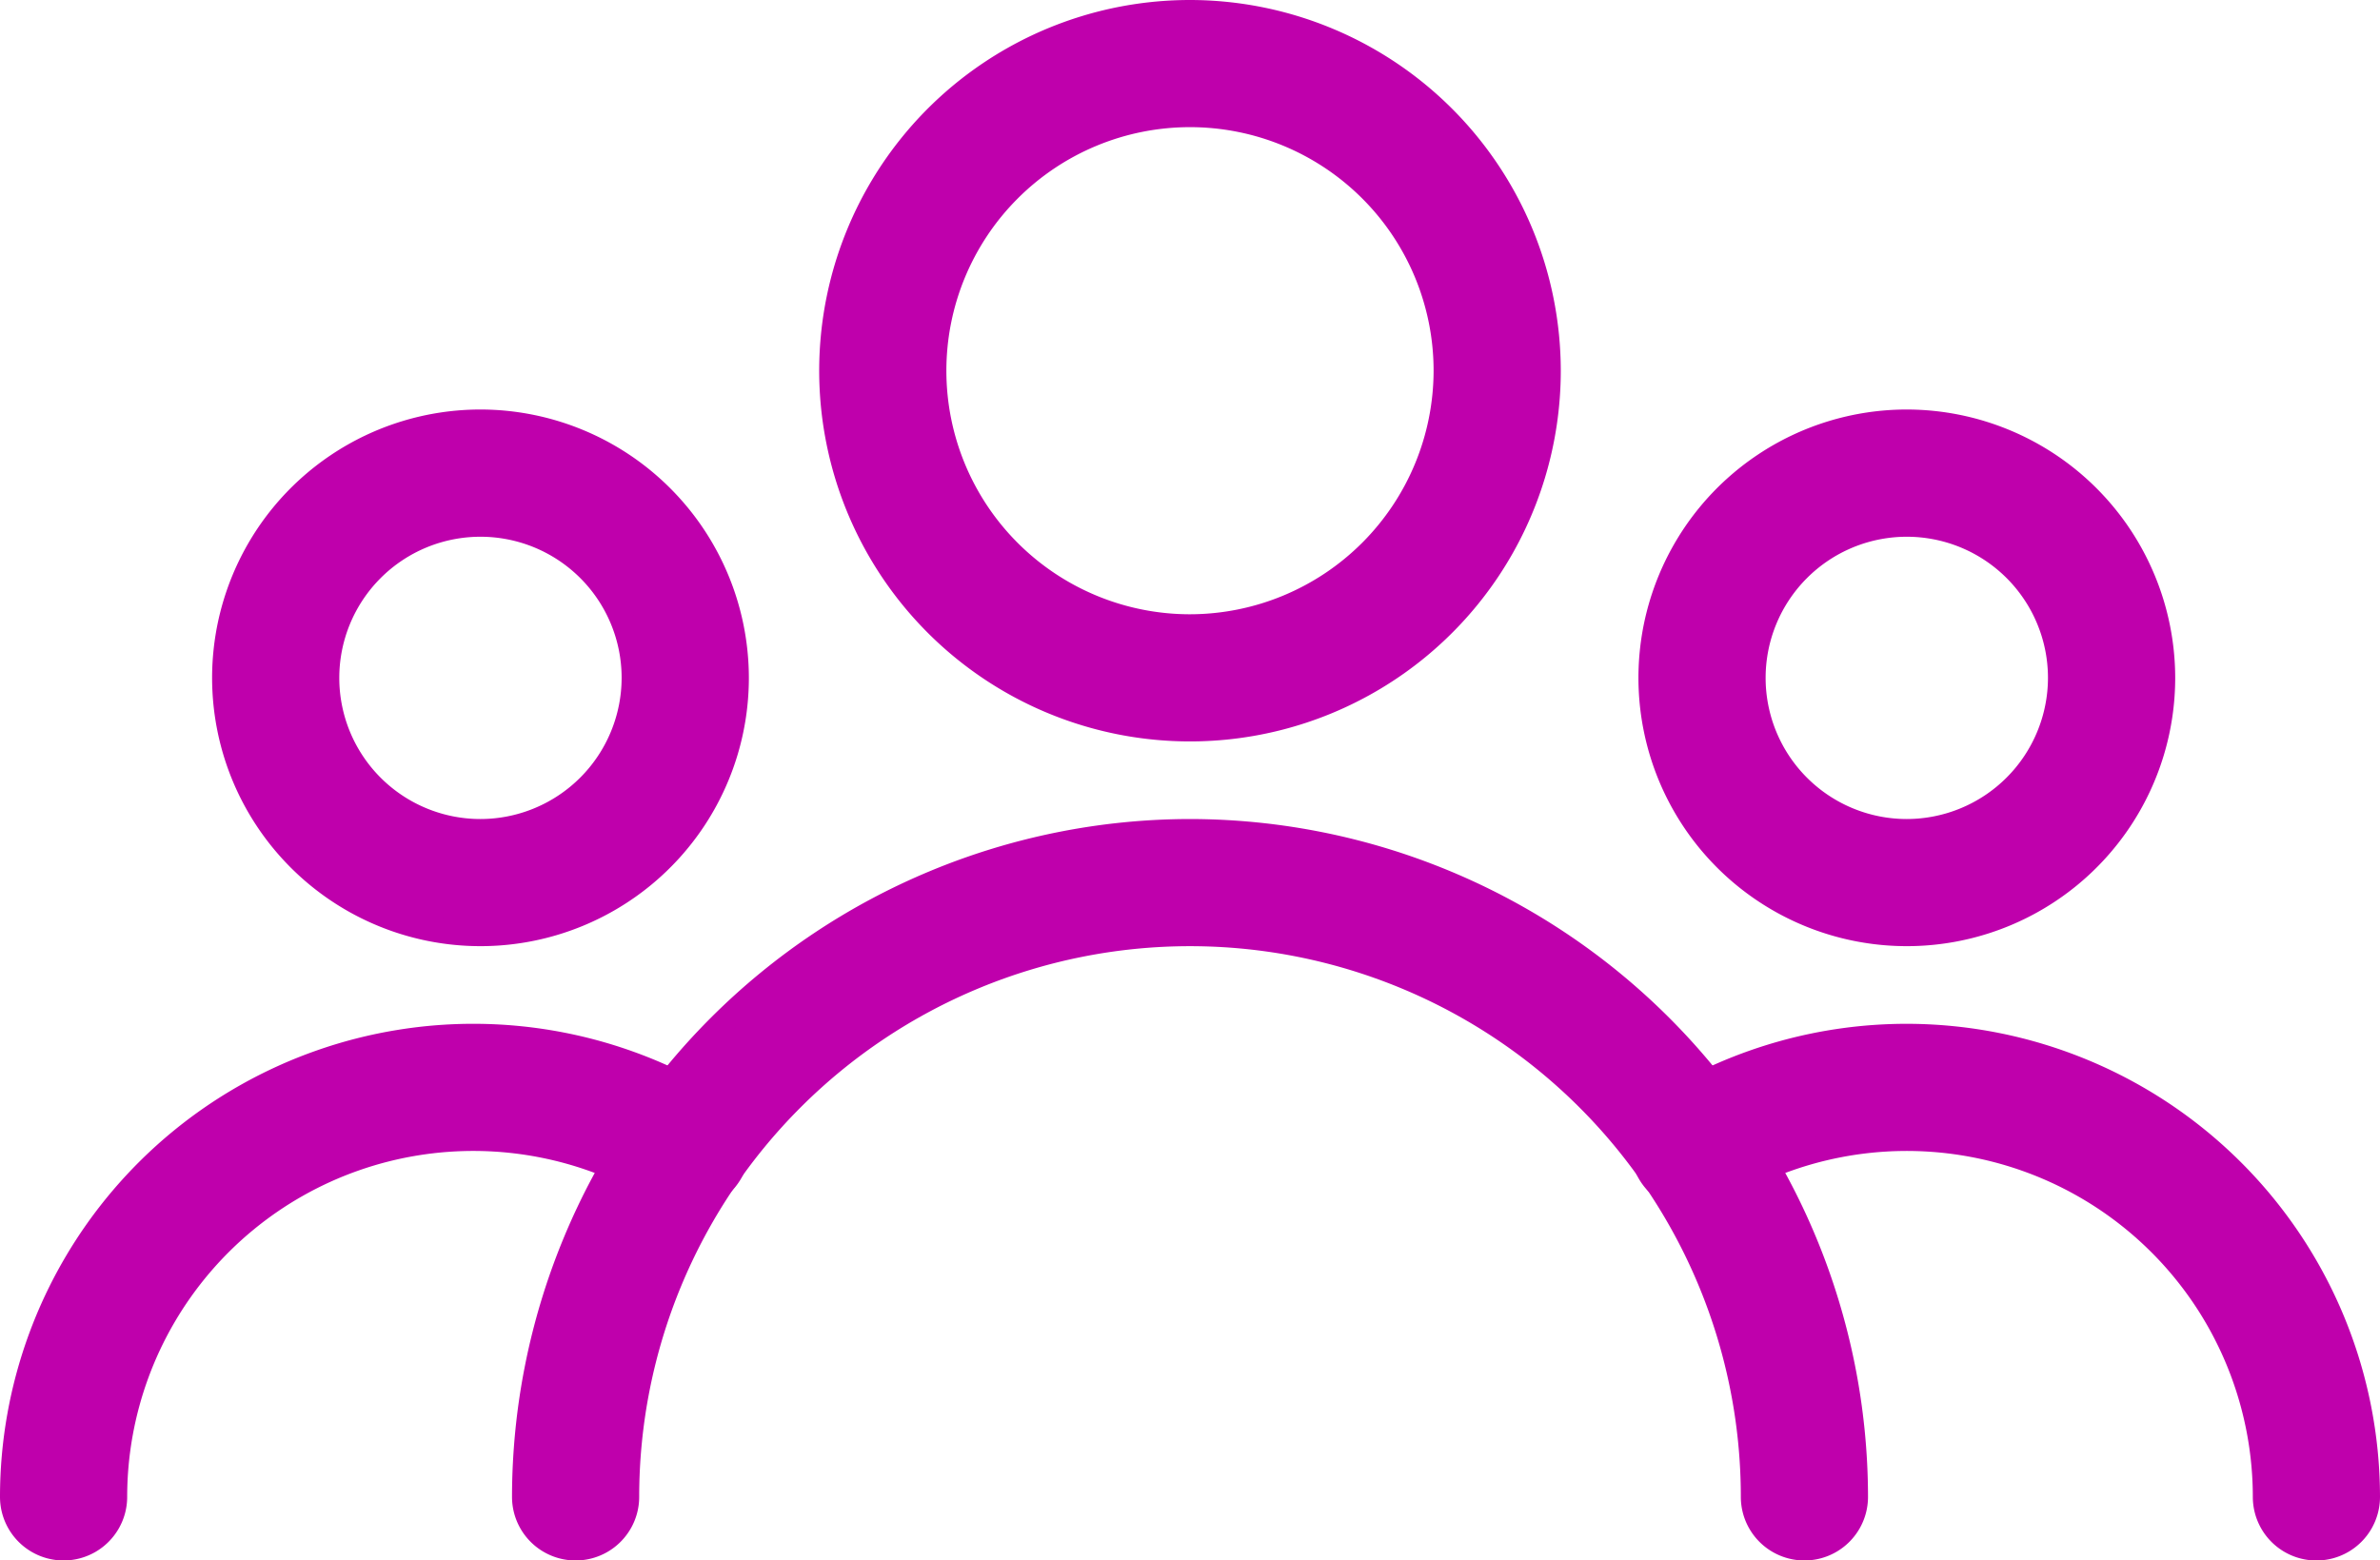 <svg xmlns="http://www.w3.org/2000/svg" width="96.095" height="63.018" viewBox="0 0 96.095 63.018"><defs><style>.a{fill:#bf00ac;stroke:#bf00ac;}</style></defs><g transform="translate(0.5 0.5)"><g transform="translate(33.076 0)"><path class="a" d="M185.137,85.333A14.471,14.471,0,1,0,199.608,99.8,14.487,14.487,0,0,0,185.137,85.333Zm0,24.807A10.336,10.336,0,1,1,195.473,99.8,10.351,10.351,0,0,1,185.137,110.14Z" transform="translate(-170.666 -85.333)"/></g><g transform="translate(66.153 16.538)"><g transform="translate(0 0)"><path class="a" d="M351.67,170.667A10.336,10.336,0,1,0,362.007,181,10.351,10.351,0,0,0,351.67,170.667Zm0,16.538a6.2,6.2,0,1,1,6.2-6.2A6.209,6.209,0,0,1,351.67,187.205Z" transform="translate(-341.334 -170.667)"/></g></g><g transform="translate(8.563 16.538)"><g transform="translate(0 0)"><path class="a" d="M54.518,170.667A10.336,10.336,0,1,0,64.855,181,10.348,10.348,0,0,0,54.518,170.667Zm0,16.538a6.2,6.2,0,1,1,6.2-6.2A6.209,6.209,0,0,1,54.518,187.205Z" transform="translate(-44.182 -170.667)"/></g></g><g transform="translate(20.673 33.076)"><g transform="translate(0 0)"><path class="a" d="M133.541,256a26.906,26.906,0,0,0-26.875,26.875,2.067,2.067,0,1,0,4.135,0,22.74,22.74,0,0,1,45.48,0,2.067,2.067,0,1,0,4.135,0A26.906,26.906,0,0,0,133.541,256Z" transform="translate(-106.666 -256)"/></g></g><g transform="translate(65.858 41.346)"><g transform="translate(0 0)"><path class="a" d="M350.444,298.667a18.607,18.607,0,0,0-9.638,2.688,2.068,2.068,0,1,0,2.146,3.535,14.474,14.474,0,0,1,21.963,12.383,2.067,2.067,0,0,0,4.135,0A18.629,18.629,0,0,0,350.444,298.667Z" transform="translate(-339.813 -298.667)"/></g></g><g transform="translate(0 41.346)"><g transform="translate(0 0)"><path class="a" d="M28.239,301.35A18.612,18.612,0,0,0,0,317.272a2.067,2.067,0,0,0,4.135,0,14.476,14.476,0,0,1,21.958-12.387,2.068,2.068,0,1,0,2.146-3.535Z" transform="translate(0 -298.667)"/></g></g></g></svg>